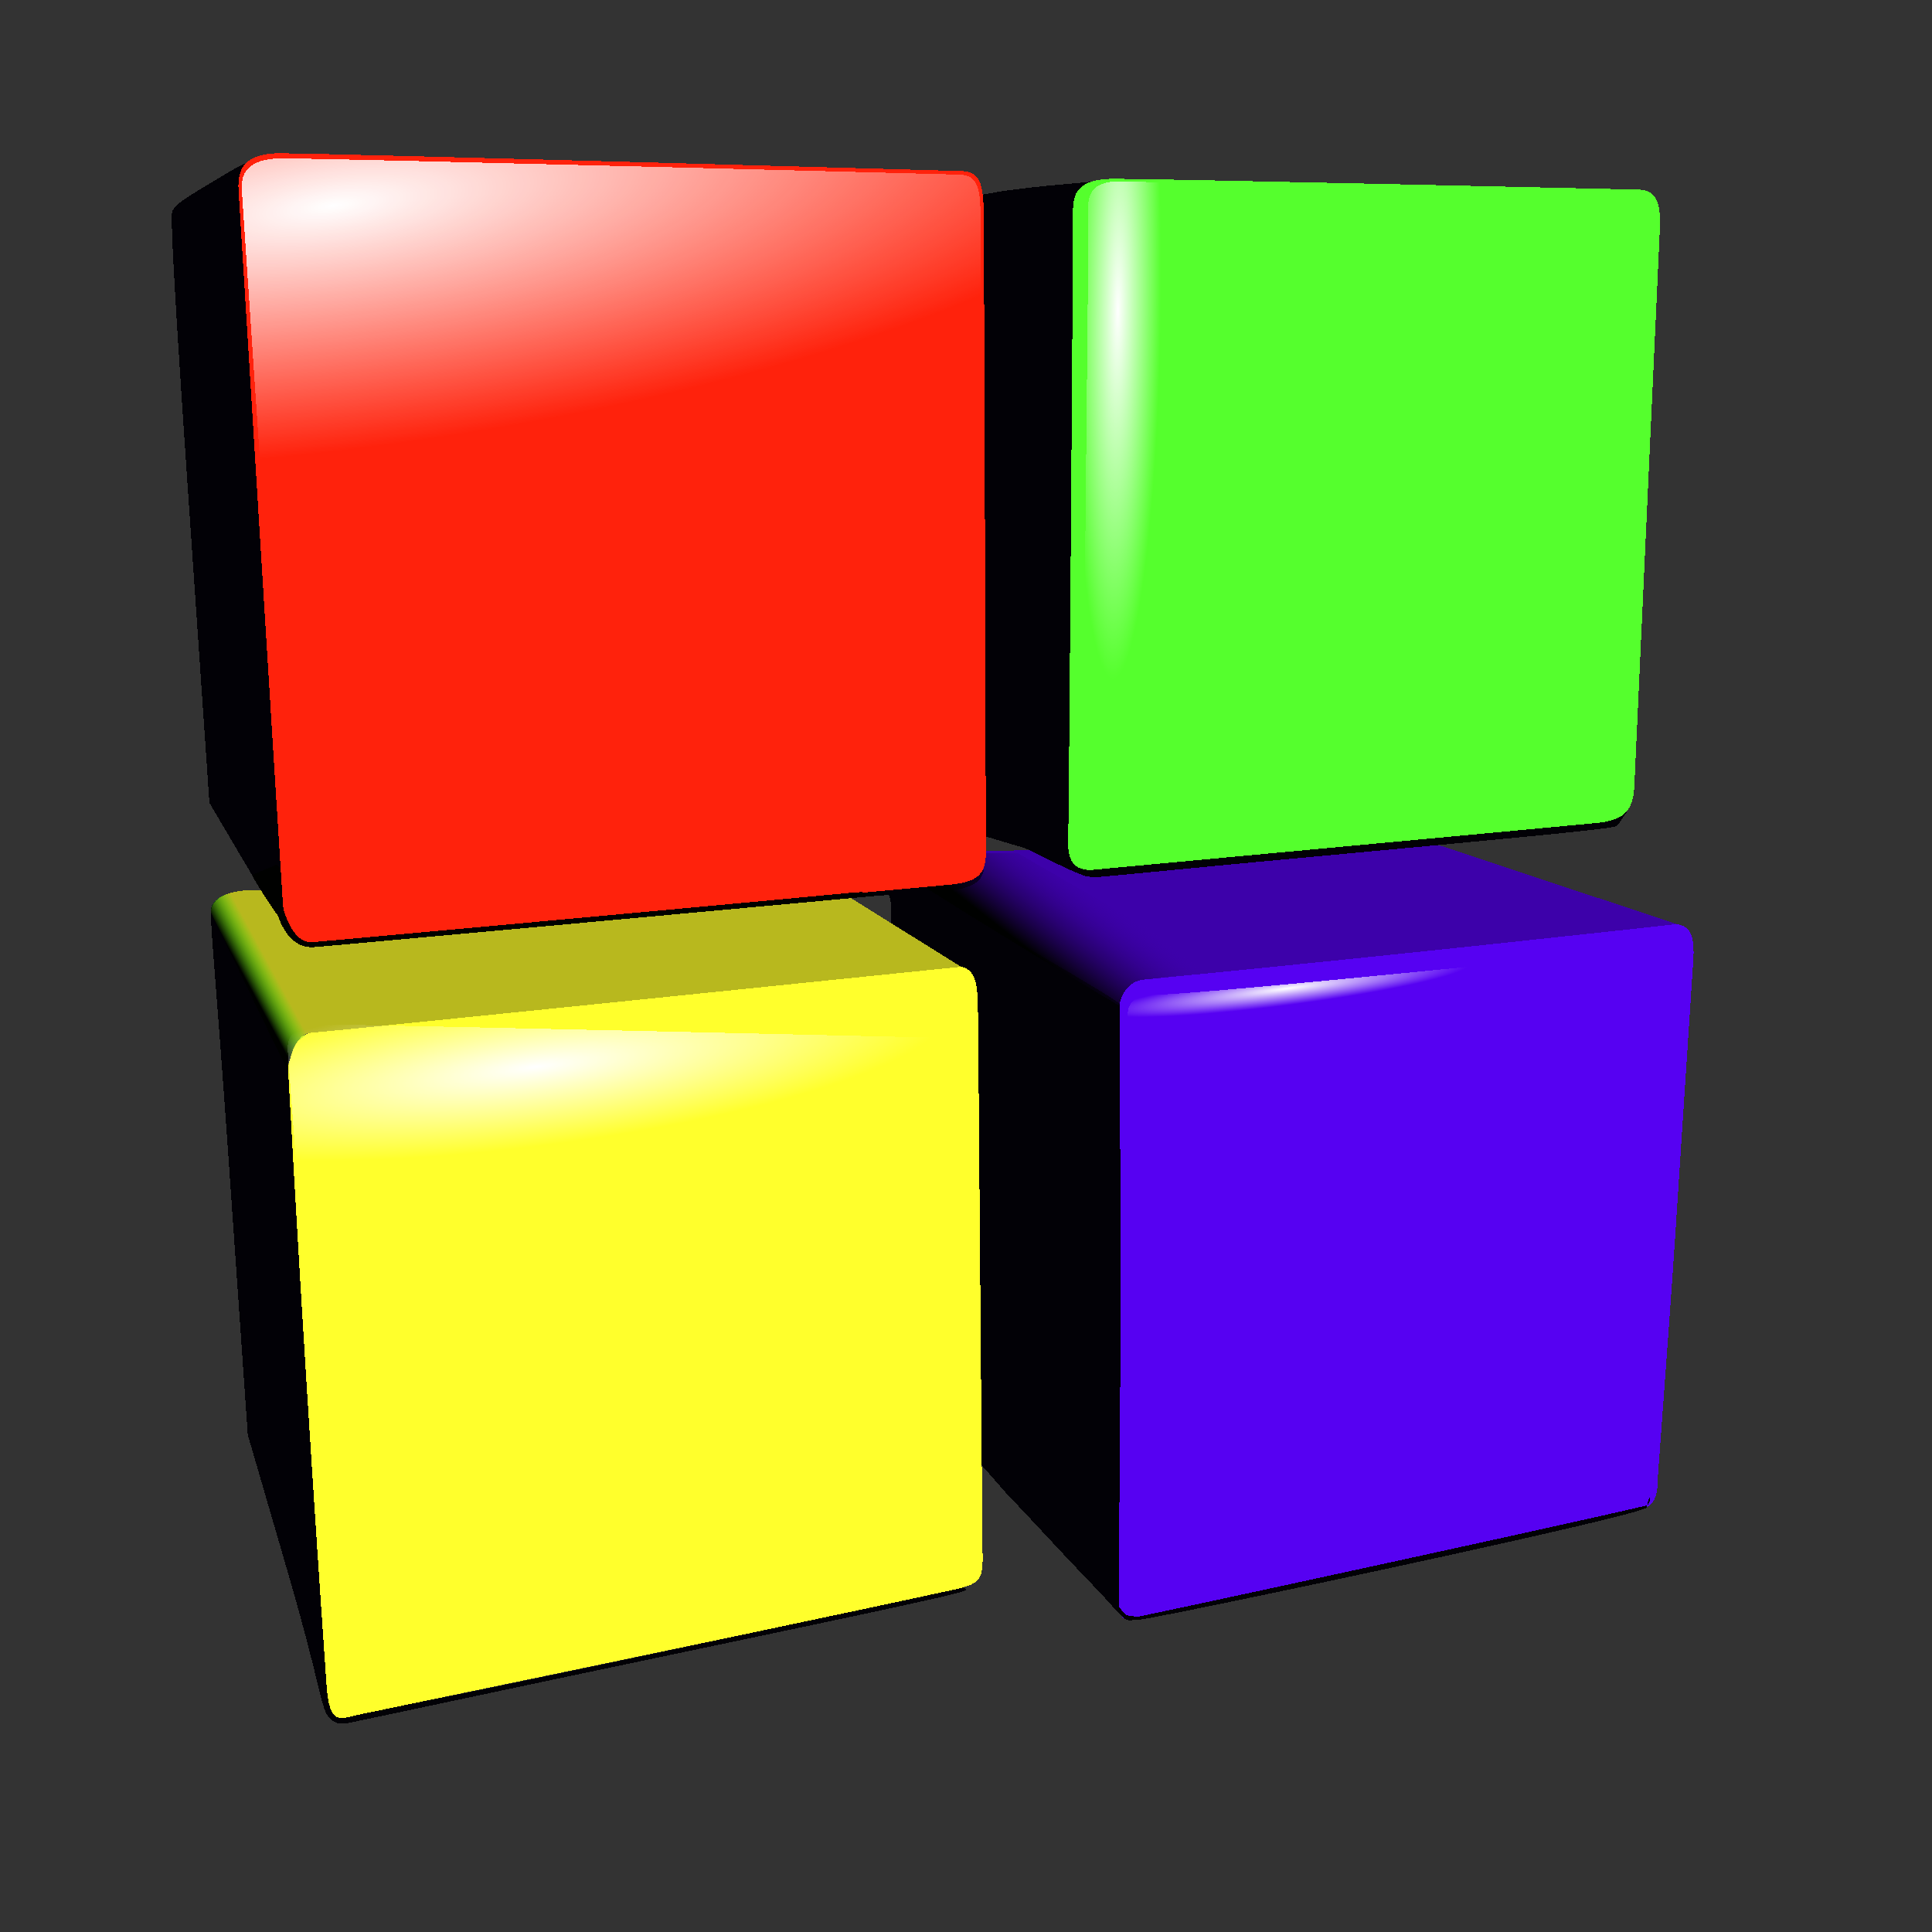 <svg width="32" height="32" shape-rendering="crispEdges" version="1.1" viewBox="0 0 8.467 8.467" xmlns="http://www.w3.org/2000/svg" xmlns:xlink="http://www.w3.org/1999/xlink">
  <rect x="0" y="0" width="8.467" height="8.467" fill="#333333" stroke="none"/>
  <defs>
    <linearGradient id="e" x1="513.2" x2="531.9" y1="342.1" y2="318" gradientTransform="translate(-106.6 44.41)" gradientUnits="userSpaceOnUse">
      <stop stop-color="#000100" offset="0"/>
      <stop stop-color="#3d01aa" stop-opacity="0" offset="1"/>
    </linearGradient>
    <linearGradient id="f" x1="259.7" x2="251.4" y1="349.8" y2="354.3" gradientTransform="translate(-107.1 44.41)" gradientUnits="userSpaceOnUse">
      <stop stop-color="#0f0" stop-opacity="0" offset="0"/>
      <stop stop-color="#000100" offset="1"/>
    </linearGradient>
    <linearGradient id="c">
      <stop stop-color="#fff" offset="0"/>
      <stop stop-color="#fff" stop-opacity="0" offset=".509"/>
      <stop stop-color="#fff" stop-opacity="0" offset="1"/>
    </linearGradient>
    <linearGradient id="d">
      <stop stop-color="#fff" offset="0"/>
      <stop stop-color="#fff" stop-opacity="0" offset="1"/>
    </linearGradient>
    <radialGradient id="g" cx="342.7" cy="113.4" r="114.9" gradientTransform="matrix(5.051 -.649 .211 1.392 -1582 200.9)" gradientUnits="userSpaceOnUse" xlink:href="#c"/>
    <radialGradient id="h" cx="277.9" cy="-297.5" r="114.9" gradientTransform="matrix(-.07 3.413 -.172 -.003 499.2 -1038)" gradientUnits="userSpaceOnUse" xlink:href="#c"/>
    <radialGradient id="i" cx="101.6" cy="138.8" r="92.16" gradientTransform="matrix(.157 .002 -.018 1.347 424.1 -15.43)" gradientUnits="userSpaceOnUse" xlink:href="#d"/>
    <radialGradient id="j" cx="23.18" cy="503.2" r="113.3" gradientTransform="matrix(.03 .233 -1.213 .155 850.9 343.3)" gradientUnits="userSpaceOnUse" xlink:href="#d"/>
    <radialGradient id="k" cx="-364.5" cy="503.5" r="85.5" gradientTransform="matrix(.008 .065 -.712 .092 856.1 377.6)" gradientUnits="userSpaceOnUse" xlink:href="#d"/>
  </defs>
  <g shape-rendering="crispEdges" stroke-width=".748">
    <path transform="matrix(.013 0 0 .013 -.789 -.871)" d="m437.3 411c-0.294-4.808 0.575-13.26 9.493-14.21 78.4-8.372 172-18.44 172-18.44 8.368 0 13.64-1.195 12.75 12.18-7.222 108.9-5.043 80.88-11.98 174.7 0.05 7.752-2.175 9.637-5.507 10.38-85.3 18.88-48.94 11.38-166.3 36.36-6.854 1.444-10.62 4.014-10.55-9.972 0.588-115 0.295-66.74 0.17-191z" fill="#5702f4" fill-rule="evenodd" opacity=".99"/>
    <path transform="matrix(.013 0 0 .013 -.789 -.871)" d="m438 406s1.131-8.06 8.188-8.743c88.96-8.596 179.8-18.73 179.8-18.73l-84.51-28.03-168.5 3.886s-16.82 1.115-13.04 3.608c30.7 20.24 78.27 48.29 77.99 48.02z" fill="#3d01aa" fill-rule="evenodd"/>
    <path transform="matrix(.013 0 0 .013 -.789 -.871)" d="m171.8 646.2c-2.99-2.969-2.69-10.04-14.19-49.53l-13.38-45.95-6.122-87.86c-5.663-81.29-7.229-88.24-5.755-90.49 0.877-1.338 2.706-2.911 2.91-2.898 0.399 0.027 6.162 11.84 12.02 25.44 8.206 19.03 10.67 24.93 10.69 28.39 0.017 2.475 2.532 42.23 5.59 87.33 3.056 45.1 6.252 92.35 7.1 105 0.85 12.65 1.677 24.06 2.036 25.32 0.254 0.884 3.144 4.981 6.86 4.176 19.24-4.168-13.38 3.757 133.8-27.52 45.85-9.742 70.94-17.05 72.56-15.26 1.069 1.178 10.2-0.422-107.7 24.34-53.56 11.25-99.31 21.1-100.6 21.24-1.862 0.197-3.397 0.506-5.87-1.715zm260.2-41.82a1485 1485 0 0 1-16.83-17.75c-4.6-4.95-11.56-12.38-15.48-16.5l-8.777-9.997-2.173-79.64c0.045-78.46-2.255-82.23-4.017-84.18-1.015-1.122-3.384-2.999-11.03-7.562l-12.52-8.852v-6.431c0-2.316-0.77-4.7-0.79-4.7-5.591 0.16-3.87 0.063-8.25 0.429-12.4 1.034-127.9 12.06-184.2 16.94-9.701 0.84-5.37 4.071-27.52-33l-9.126-15.5-6.752-98.23c-4.778-69.52-6.468-99.04-5.782-101 0.949-2.7 4.317-4.517 18.79-13.24 7.318-4.407 14.74-6.244 13.02-6.03-2.592 0.323-5.24 55.15-1.4 114.5 3.84 59.38 7.496 116.1 8.124 126 1.243 19.6 1.955 21.7 7.77 22.97 3.555 0.777 223.6-18.07 225.4-20.92 2.08-3.135 2.5-0.7 0.392 1.814-1.933 2.303-6.498 3.624-10.96 3.633-1.512 3e-3 -2.745 0.343-2.739 0.755 0.012 0.813 8.265 5.881 39.99 24.56 11.27 6.638 21.01 12.41 20.99 13.13-0.201 7.452 0.327 44.51 0.372 102.1l-0.676 101 2.344 2.62c1.788 0.736 3.664 0.606 4.515 0.606 1.265 0 147.3-31.67 171-37.36 1.864-0.449 1.415-6.327 0.194 0.606-0.47 2.67-167.3 37.97-171.8 37.97-4.774 0-2.638 1.723-12.09-8.75zm-8.879-243.4c-2.75-1.095-9.988-4.698-16.76-8.007l-17.31-5.183 0.319-107.4 0.318-107.4 7.496-1.31c1.375-0.262 6.775-0.969 12-1.57 5.225-0.602 16.48-1.52 18.3-1.74 2.789-0.34 3.213-0.129 2.74 1.364-0.96 3.022-6.876 36.52-7.175 132.6l-0.288 92.71 4.406 4.69 15.26-1.332c76.08-6.64 164.3-15.87 165.6-16.95 1.451-1.133 1.472-1.077 0.202 0.54-0.78 0.992-1.68 2.96-2.68 3.496-1.937 1.037-30.68 3.664-115.9 11.61-29.15 2.717-42.85 4.13-57 5.403-5.498 0.5-6.303-0.232-9.555-1.527z" fill="#020106" stroke-width=".748"/>
    <g fill-rule="evenodd">
      <path transform="matrix(.013 0 0 .013 -.789 -.871)" d="m157.8 429c-0.295-4.808 0.575-13.26 9.493-14.21 78.4-8.372 215.3-22.05 215.3-22.05 5.593 0 7.556 2.944 7.752 12.46 0.22 10.6 0.785 99.48 1.617 186.9 0.05 7.752-1.359 9.011-10.22 10.93-34.81 7.536-81.69 17.49-199.6 41.91-6.854 1.445-10.4 4.258-11.38-9.97-1.07-15.32-7.476-106.7-12.87-206z" fill="#ffff2c"/>
      <path transform="matrix(.013 0 0 .013 -.789 -.871)" d="m438 406s1.138-7.99 8.188-8.743c12.92-1.38 16.38-2.22 26.37-3.053 0.376 0.176-68.69-39.55-68.69-39.55l-30.81-0.277s-16.83 1.115-13.04 3.608c30.7 20.24 78.27 48.29 77.99 48.02z" fill="url(#e)"/>
      <path transform="matrix(.013 0 0 .013 -.789 -.871)" d="m157.9 426.4s1.957-10.92 7.369-11.2c4.592-0.236 219.4-22.29 219.4-22.29l-43.58-27.2-193.4 1.388s-15.3-1.087-15.91 7.405c-0.027 0.367 26.39 52.17 26.12 51.9z" fill="#b8b81e"/>
      <path transform="matrix(.013 0 0 .013 -.789 -.871)" d="m145.6 362s5.986 10.89 13.84 20.21l11.78-8.635-17.27-15.11z" fill="#000100"/>
      <path transform="matrix(.013 0 0 .013 -.789 -.871)" d="m141.2 132.6c-0.294-4.808-1.472-14.03 13.93-13.93 21.98 0.139 229.4 5.986 229.4 5.986 5.594 0 7.556 2.944 7.753 12.46 0.22 10.6 0.785 217.2 0.785 217.2 0 7.752-3.14 10.05-12.17 10.93-11.78 1.151-213.5 19.43-213.5 19.43-4.121 0.393-10.4 0.65-11.38-13.58-1.07-15.32-14.41-231.9-14.82-238.4z" fill="#ff220c"/>
      <path transform="matrix(.013 0 0 .013 -.789 -.871)" d="m172.9 414.4c-13.88 1.526-12.56 3.924-15.44 12.99-0.043 0.136-25.72-52.77-25.72-52.77s-1.661-8.539 18.69-7.428c0.021 0 22.47 47.21 22.47 47.21z" fill="url(#f)"/>
      <path transform="matrix(.013 0 0 .013 -.789 -.871)" d="m422.4 141.4c0-6.967-1.08-14.23 14.33-14.13 21.98 0.138 176 3.63 176 3.63 5.593 0 7.989 3.344 7.555 12.86-0.564 12.37-8.635 188.5-8.635 188.5-0.49 8.636-3.925 11.32-12.95 12.21-11.78 1.152-167.8 15.6-167.8 15.6-3.435 0.392-10.3 1.238-10.11-8.87 0.299-15.35 1.679-198.5 1.57-209.8z" fill="#55ff2d"/>
      <path transform="matrix(.013 0 0 .013 -.789 -.871)" d="m142.3 133.1c-0.292-4.384-1.46-12.8 13.81-12.71 21.79 0.126 227.4 5.458 227.4 5.458 5.544 0 7.49 2.685 7.684 11.36 0.219 9.669 0.778 198 0.778 198 0 7.07-3.112 9.162-12.06 9.967-11.67 1.05-211.6 17.72-211.6 17.72-4.085 0.358-10.31 0.593-11.28-12.38-1.061-13.97-14.29-211.4-14.69-217.4z" fill="url(#g)"/>
      <path transform="matrix(.013 0 0 .013 -.789 -.871)" d="m424.3 141.4c-0.292-4.385-1.46-12.8 13.81-12.71 21.79 0.126 227.4 5.458 227.4 5.458 5.543 0 7.489 2.685 7.683 11.36 0.22 9.668 0.778 198 0.778 198 0 7.069-3.112 9.161-12.06 9.966-11.67 1.051-211.6 17.72-211.6 17.72-4.085 0.358-10.31 0.592-11.28-12.38-1.061-13.97-14.29-211.4-14.69-217.4z" fill="url(#h)"/>
      <path transform="matrix(.013 0 0 .013 -.789 -.871)" d="m155.7 371.3s2.776 13.88 10.27 13.32c7.493-0.555 173.7-15.82 181.5-16.65 7.771-0.832 7.771 1.11 7.771 1.11s-177.9 16.38-188.7 17.21c-10.82 0.833-13.32-14.99-13.32-14.99z" fill="#000100"/>
      <path transform="matrix(.013 0 0 .013 -.789 -.871)" d="m427.6 139.6c-0.215-3.943-1.076-11.51 10.19-11.43 16.07 0.113 167.8 4.909 167.8 4.909 4.09 0 5.526 2.414 5.67 10.22 0.16 8.696 0.573 178.1 0.573 178.1 0 6.358-2.296 8.24-8.898 8.964-8.613 0.945-156.2 15.93-156.2 15.93-3.015 0.322-19.82 2.198-20.54-9.471-0.783-12.56 1.67-191.8 1.376-197.2z" fill="url(#i)"/>
      <path transform="matrix(.013 0 0 .013 -.789 -.871)" d="m157.8 422.7c-0.265-3.562-1.323-10.4 12.52-10.32 19.75 0.103 206.2 4.435 206.2 4.435 5.026 0 6.79 2.18 6.966 9.232 0.199 7.855 0.706 160.9 0.706 160.9 0 5.743-2.822 7.442-10.94 8.097-10.58 0.853-191.9 14.39-191.9 14.39-3.703 0.291-9.347 0.482-10.23-10.06-0.962-11.35-12.95-171.8-13.32-176.6z" fill="url(#j)"/>
      <path transform="matrix(.013 0 0 .013 -.789 -.871)" d="m440.9 411.7c-0.2-3.242-0.999-9.46 9.453-9.393 14.91 0.093 170.1-15.95 170.1-15.95 3.794 0 5.126 1.985 5.259 8.4 0.15 7.148-13.9 166.4-13.9 166.4 0 5.225-2.13 6.772-8.255 7.367-7.99 0.777-149.3 34.19-149.3 34.19-9.457 16.92-7.057 0.438-7.722-9.153-0.727-10.32-5.34-177.4-5.612-181.8z" fill="url(#k)"/>
    </g>
  </g>
</svg>
